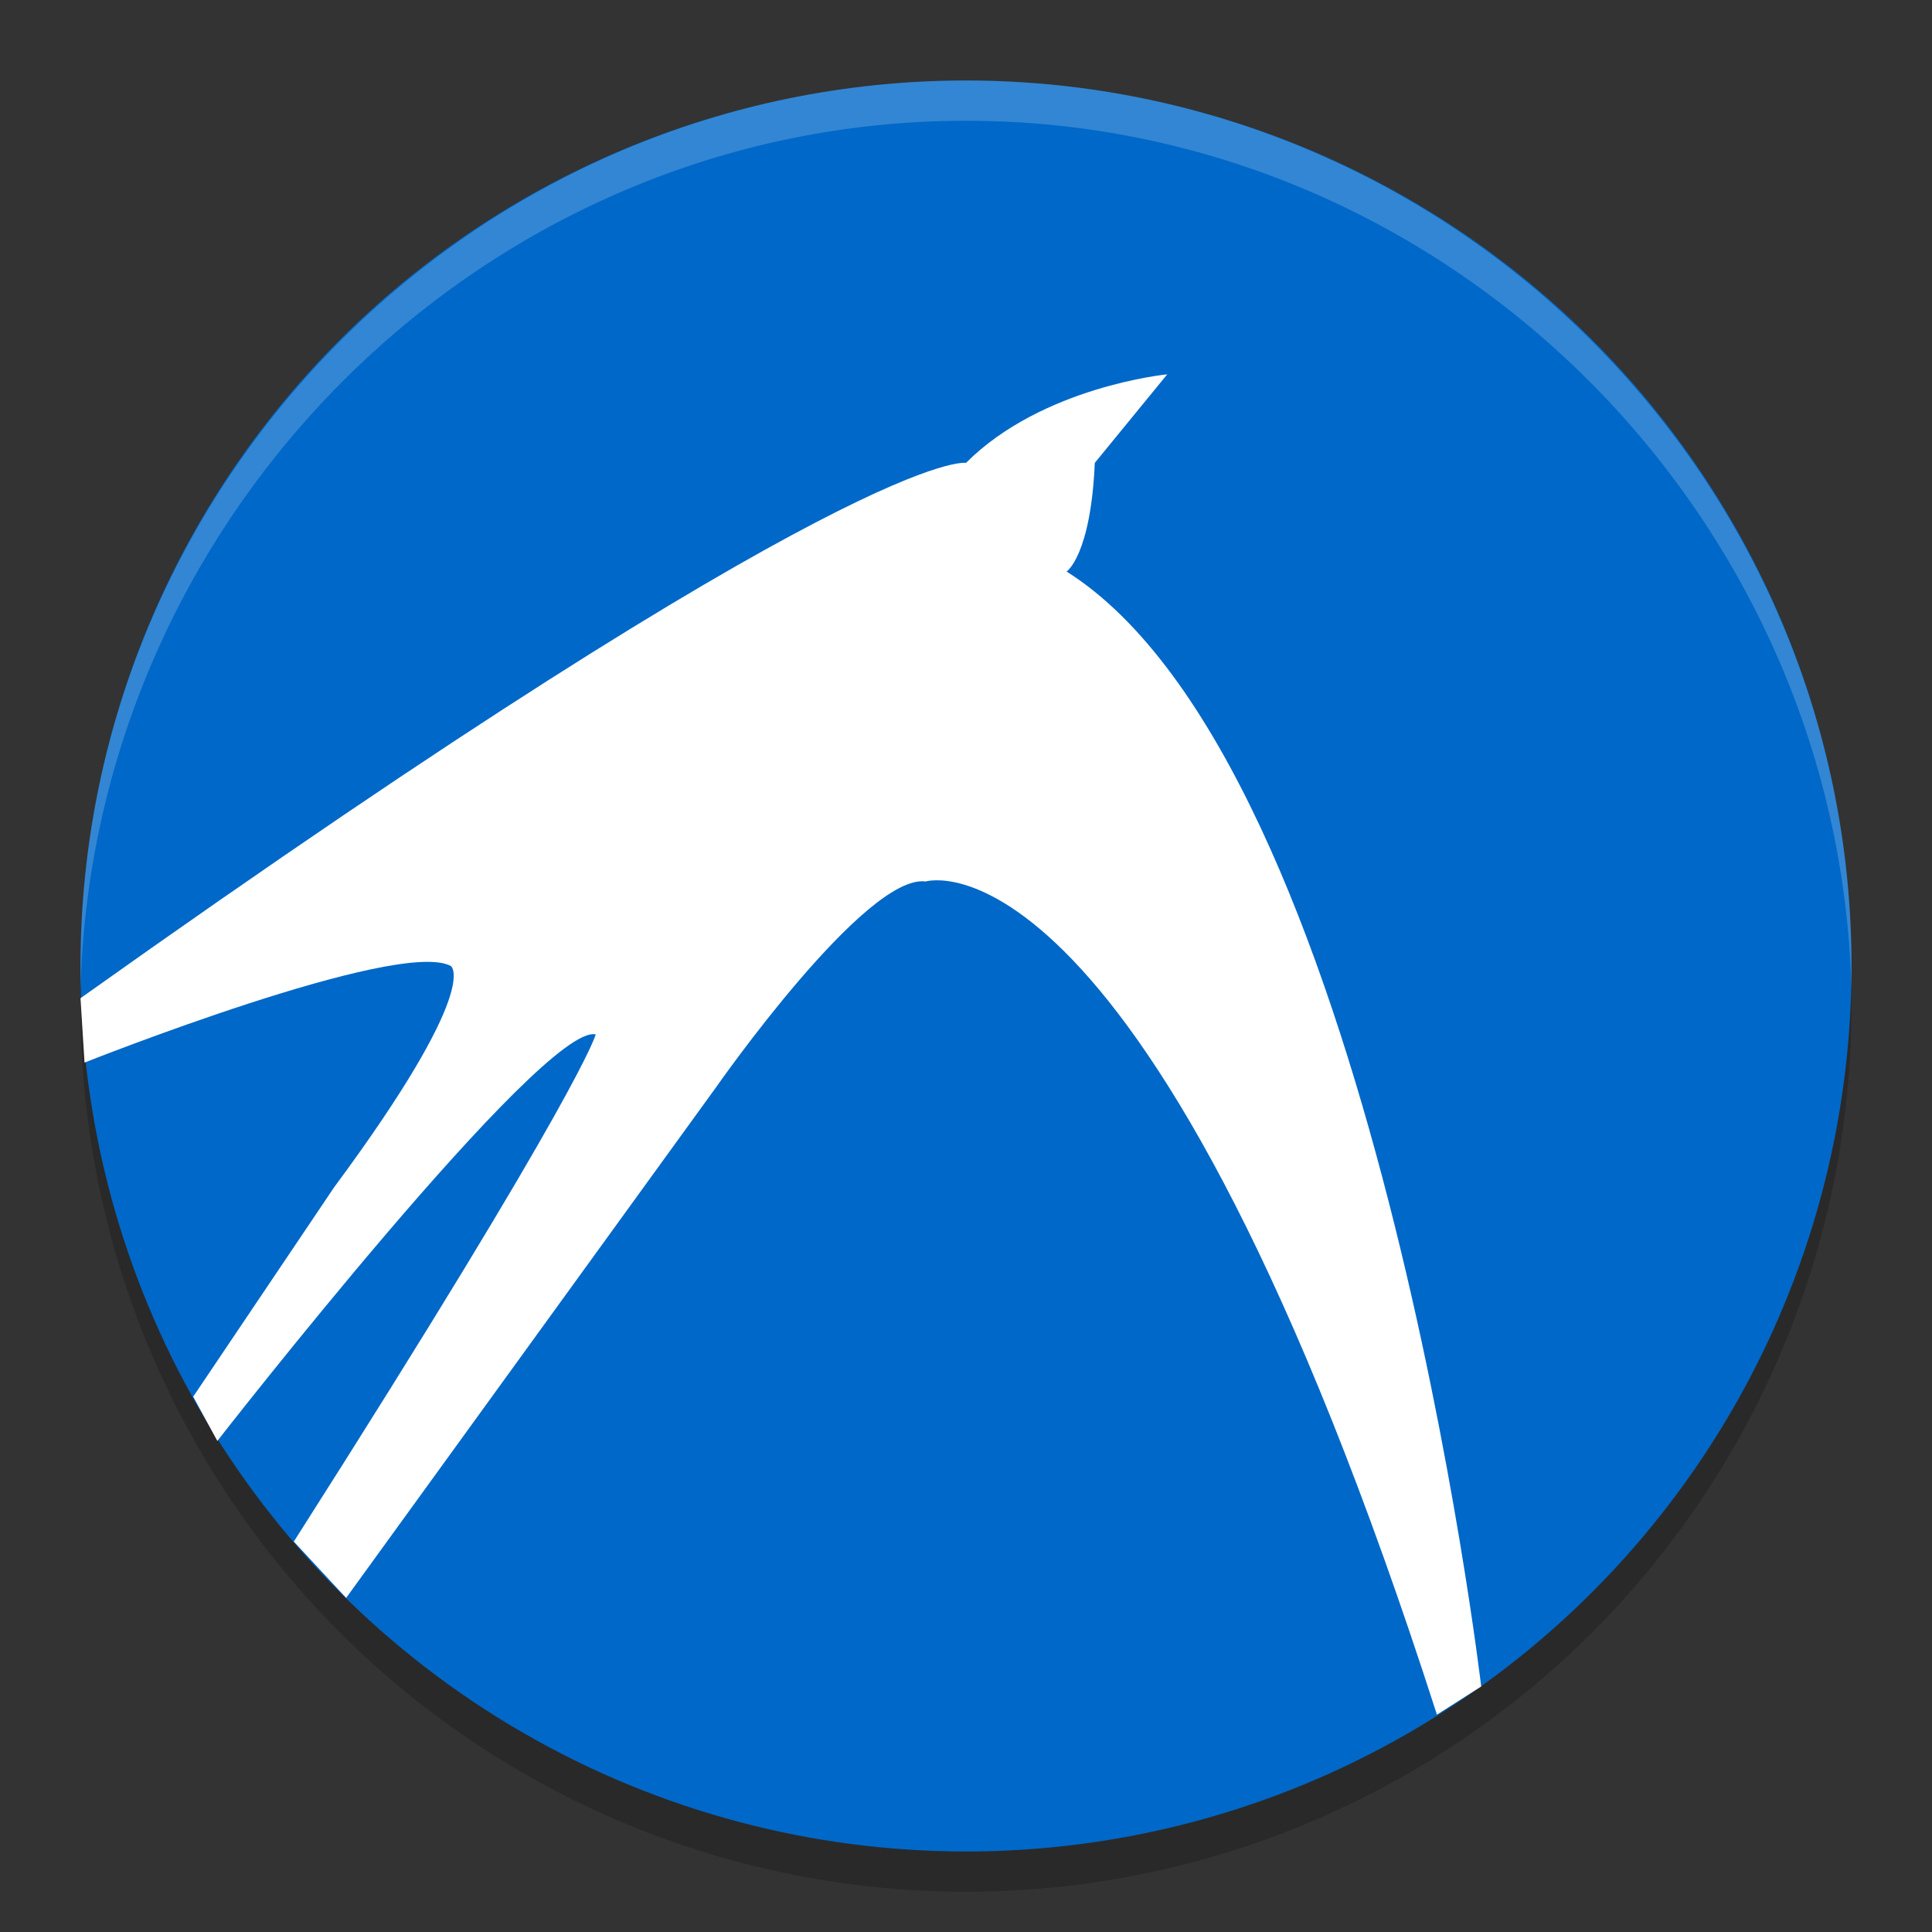 <svg viewBox="0 0 48 48"><rect x="0" y="0" width="48" height="48" fill="#333333" stroke="none"/><circle cx="24" cy="25" opacity=".2" r="22"/><circle cx="24" cy="24" fill="#0068c8" r="22"/><path d="m24 2c-12.1 0-22 9.9-22 22v .6c.3-11.9 10.1-21.6 22-21.6s21.7 9.7 22 21.6v-.6c0-12.1-9.9-22-22-22z" fill="#fff" opacity=".2"/><path d="m29 9.3s-3.1.3-5 2.2c0 0-2.6-.5-22 13.3l.1 1.6s7.8-3.1 9.1-2.4c0 0 .8.5-2.9 5.5l-3.5 5.2.6 1.1s8.1-10.4 9.4-10.1c0 0-.3 1.3-7.5 12.6l1.3 1.4 9.2-12.7s3.7-5.3 5.2-5.1c0 0 5.5-1.7 12.7 20.7l1.1-.7s-2.7-22.9-10.3-27.7c0 0 .6-.4.7-2.7z" fill="#fff"/></svg>